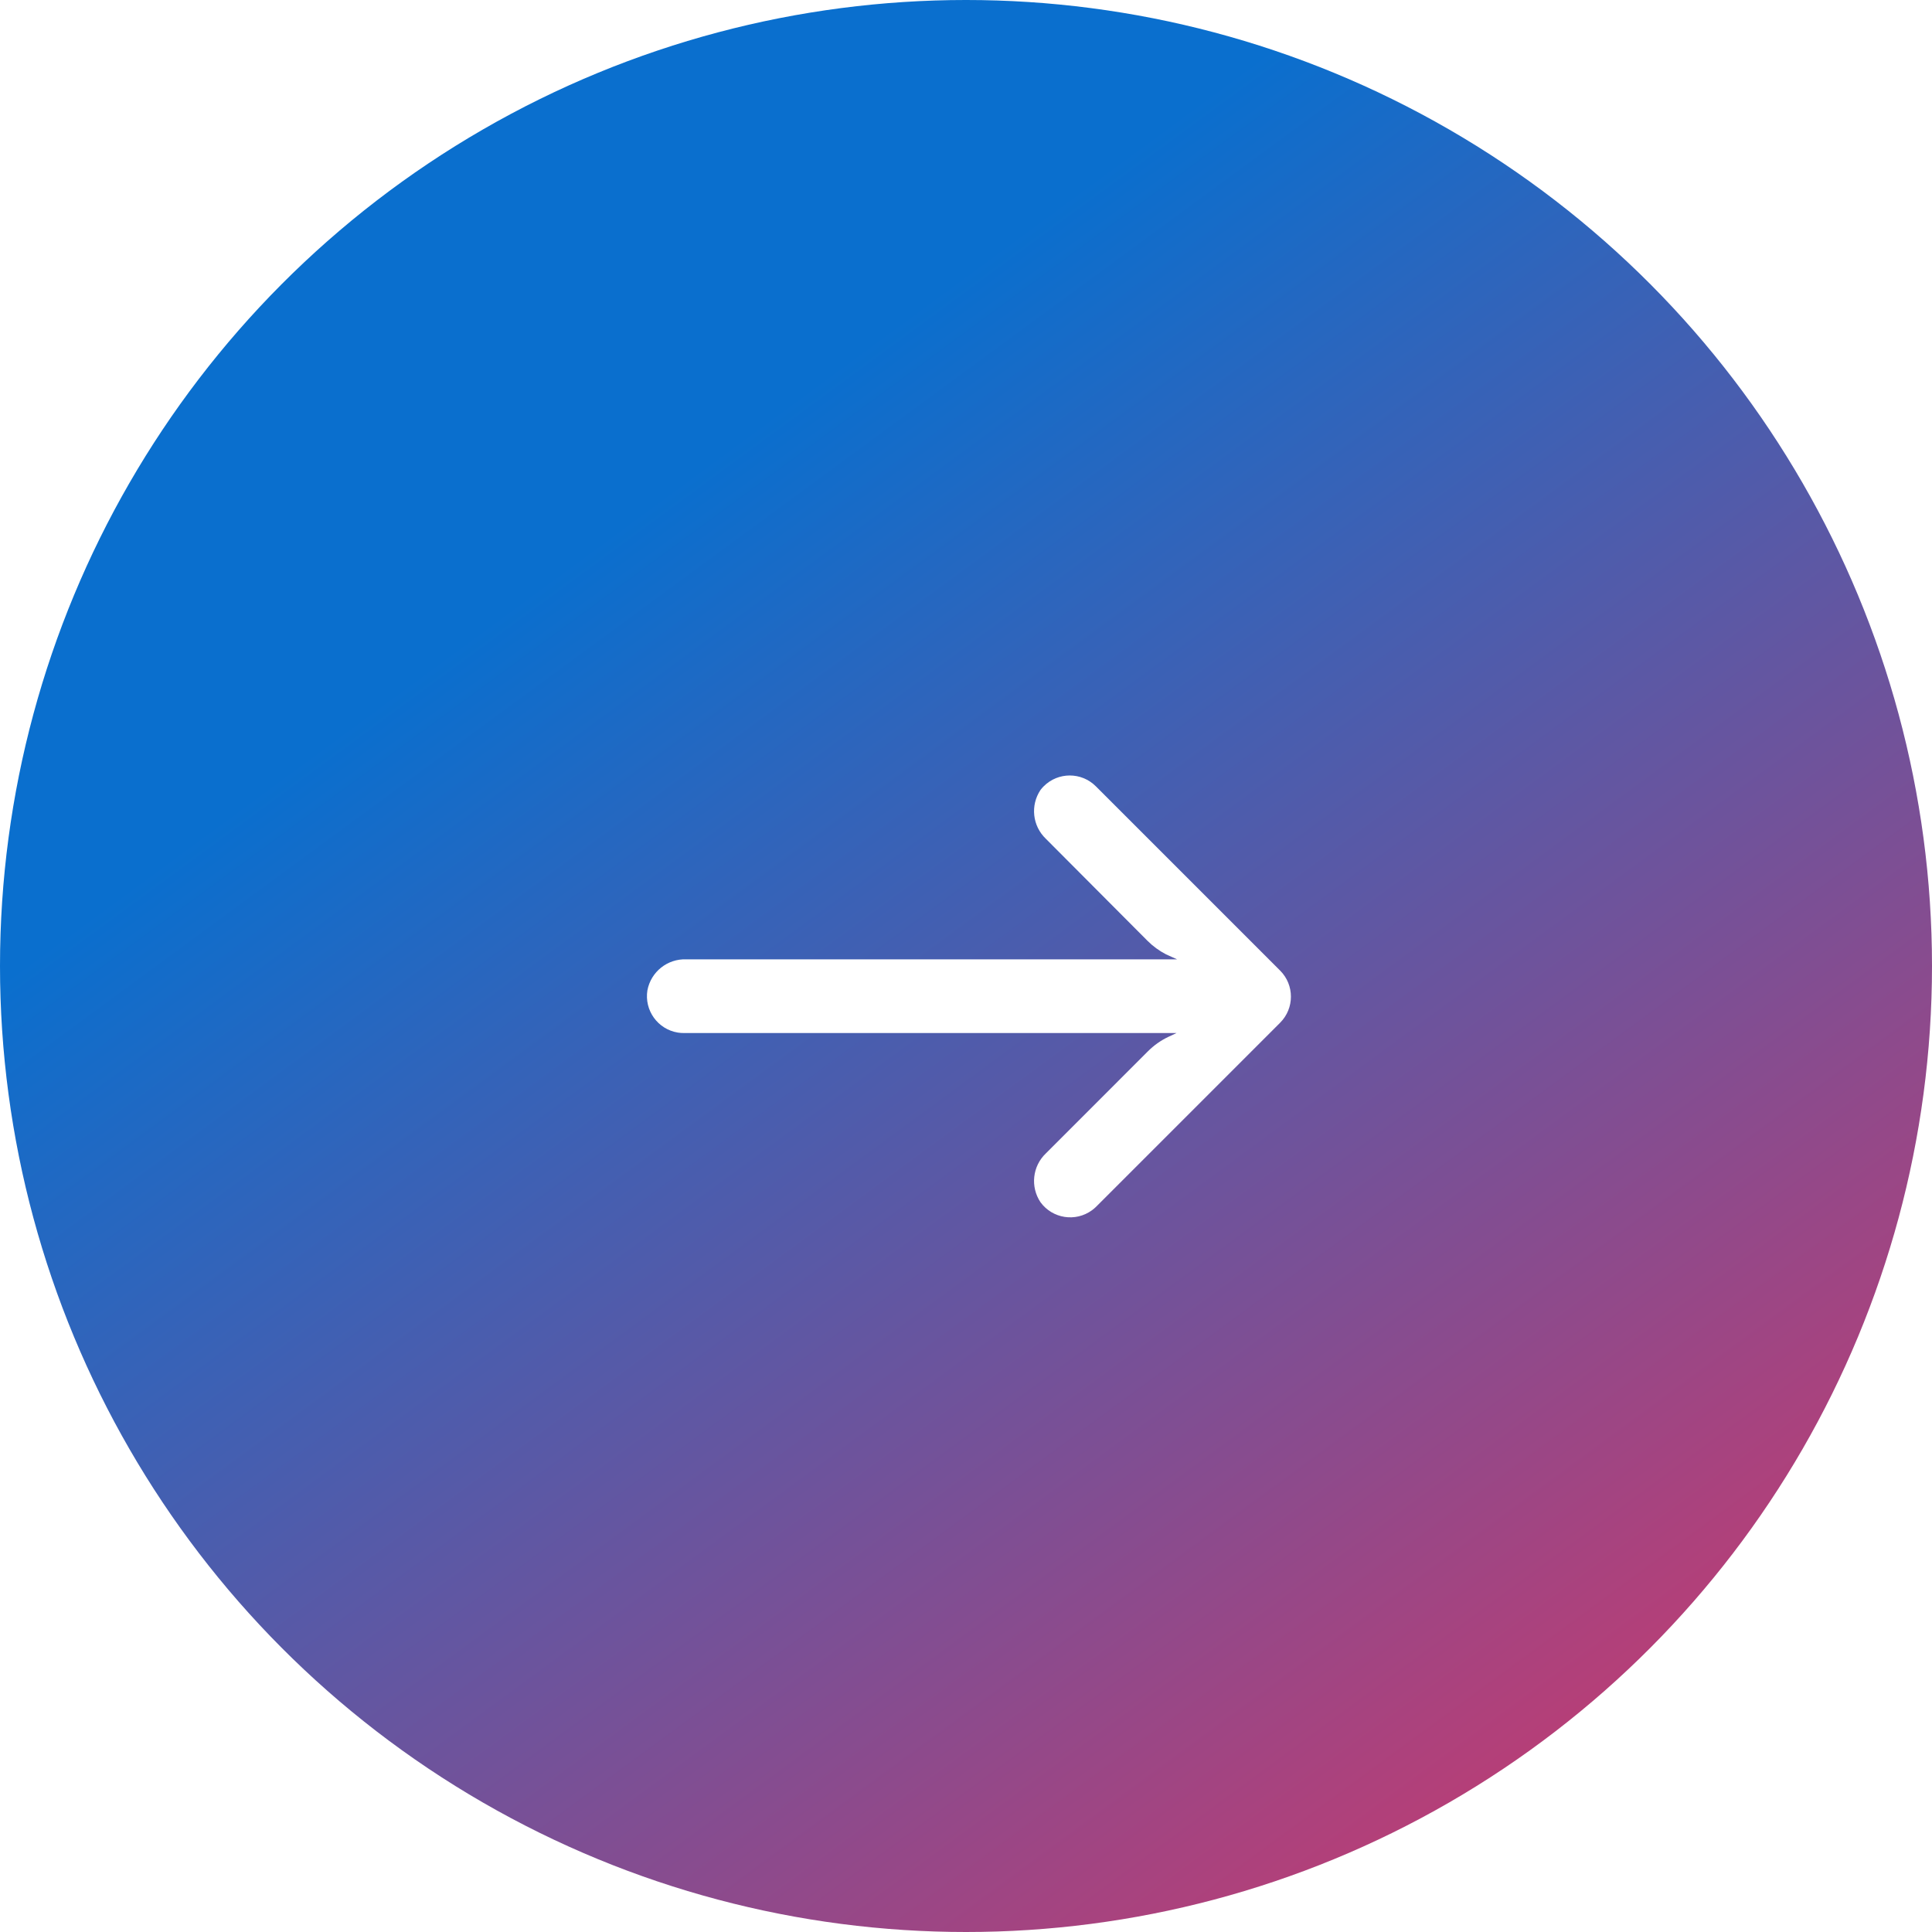 <svg width="60" height="60" viewBox="0 0 60 60" fill="none" xmlns="http://www.w3.org/2000/svg">
<g filter="url(#filter0_b_2209_11914)">
<circle cx="30" cy="30" r="30" fill="url(#paint0_linear_2209_11914)"/>
</g>
<path d="M21.052 32.068C21.118 32.078 21.184 32.083 21.25 32.082H36.538L36.292 32.197C36.051 32.31 35.833 32.465 35.645 32.654L32.48 35.82C32.063 36.218 31.993 36.858 32.314 37.337C32.687 37.847 33.404 37.958 33.914 37.584C33.955 37.554 33.994 37.521 34.031 37.486L39.755 31.762C40.202 31.315 40.203 30.59 39.756 30.143L39.755 30.142L34.031 24.418C33.583 23.971 32.859 23.972 32.412 24.42C32.377 24.455 32.344 24.493 32.314 24.532C31.993 25.011 32.063 25.651 32.48 26.049L35.639 29.22C35.807 29.388 36.001 29.529 36.212 29.638L36.555 29.793H21.314C20.729 29.771 20.216 30.179 20.106 30.754C20.005 31.378 20.428 31.966 21.052 32.068Z" fill="white"/>
<defs>
<filter id="filter0_b_2209_11914" x="-12" y="-12" width="84" height="84" filterUnits="userSpaceOnUse" color-interpolation-filters="sRGB">
<feFlood flood-opacity="0" result="BackgroundImageFix"/>
<feGaussianBlur in="BackgroundImageFix" stdDeviation="6"/>
<feComposite in2="SourceAlpha" operator="in" result="effect1_backgroundBlur_2209_11914"/>
<feBlend mode="normal" in="SourceGraphic" in2="effect1_backgroundBlur_2209_11914" result="shape"/>
</filter>
<linearGradient id="paint0_linear_2209_11914" x1="17" y1="18" x2="48" y2="60.174" gradientUnits="userSpaceOnUse">
<stop stop-color="#0A6FCE"/>
<stop offset="1" stop-color="#C73A6F"/>
</linearGradient>
</defs>
</svg>
